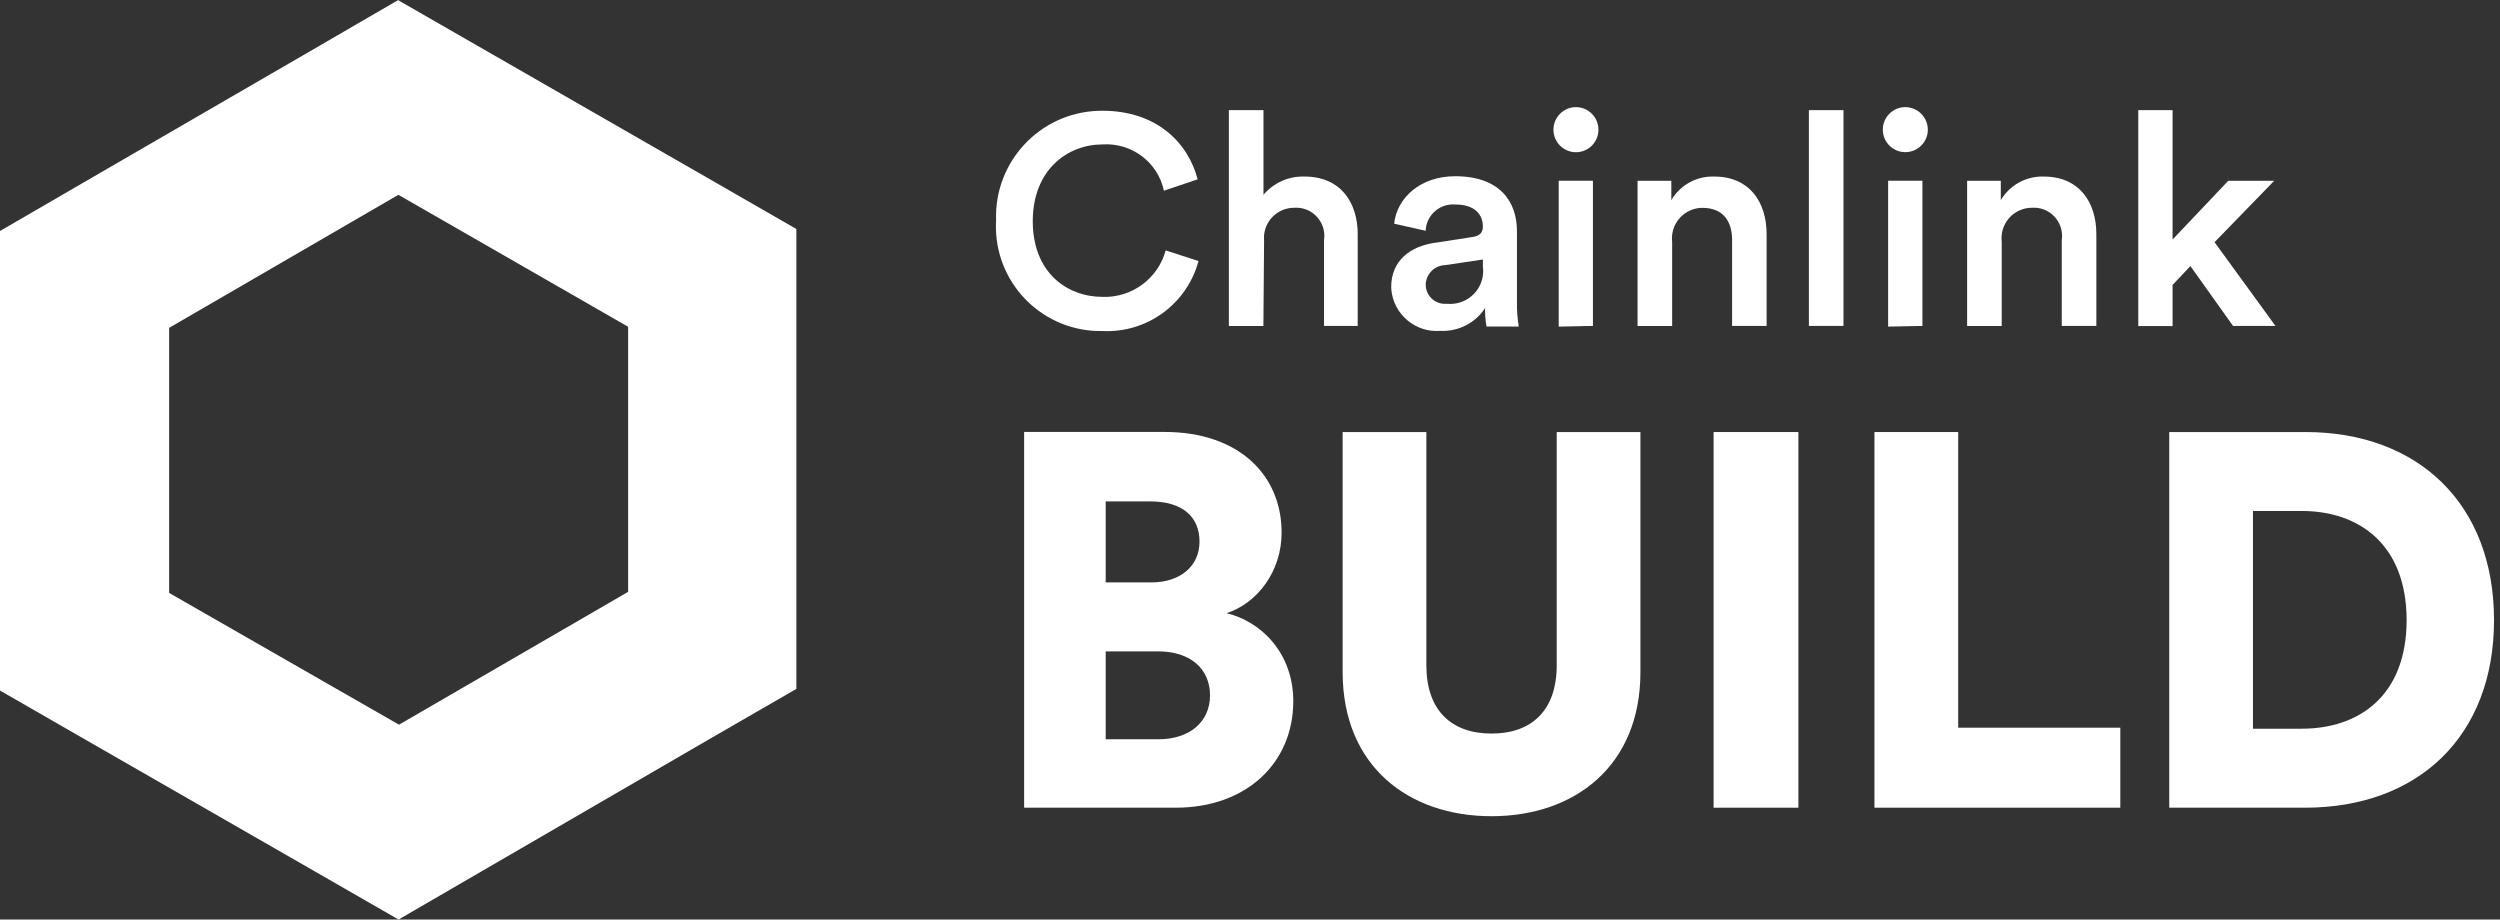 <svg width="87" height="32" viewBox="0 0 87 32" fill="none" xmlns="http://www.w3.org/2000/svg">
<rect x="0" y="0" width="87" height="32" fill="#333333" stroke="none"/>
<g id="Chainlink BUILD Lockup - White 1" clip-path="url(#clip0_3698_4510)">
<g id="Layer_1-2">
<path id="Vector" d="M34.664 7.673C34.588 5.639 36.179 3.929 38.211 3.857C38.262 3.857 38.311 3.854 38.365 3.854C40.235 3.854 41.343 4.951 41.678 6.241L40.504 6.636C40.292 5.642 39.38 4.959 38.365 5.026C37.152 5.026 35.94 5.91 35.94 7.695C35.94 9.48 37.123 10.332 38.381 10.332C39.394 10.361 40.3 9.692 40.566 8.714L41.708 9.084C41.305 10.582 39.913 11.595 38.365 11.52C36.354 11.557 34.696 9.958 34.658 7.95C34.658 7.856 34.658 7.765 34.664 7.671V7.673Z" fill="white"/>
<path id="Vector_2" d="M43.969 11.345H42.765V3.833H43.969V6.778C44.324 6.359 44.85 6.125 45.399 6.144C46.646 6.144 47.248 7.036 47.248 8.149V11.342H46.076V8.353C46.157 7.819 45.788 7.321 45.254 7.238C45.181 7.227 45.108 7.225 45.036 7.23C44.455 7.23 43.985 7.703 43.985 8.281C43.985 8.31 43.985 8.34 43.99 8.37L43.966 11.339L43.969 11.345Z" fill="white"/>
<path id="Vector_3" d="M49.938 8.45L51.233 8.249C51.526 8.211 51.604 8.063 51.604 7.886C51.604 7.461 51.317 7.117 50.65 7.117C50.123 7.071 49.661 7.461 49.615 7.985C49.615 8.001 49.615 8.017 49.615 8.031L48.516 7.784C48.608 6.91 49.401 6.133 50.639 6.133C52.196 6.133 52.79 7.018 52.79 8.044V10.552C52.787 10.823 52.809 11.095 52.852 11.364H51.731C51.693 11.151 51.674 10.936 51.682 10.719C51.341 11.243 50.75 11.544 50.126 11.514C49.255 11.584 48.489 10.936 48.417 10.063C48.417 10.039 48.417 10.014 48.414 9.99C48.414 9.068 49.078 8.571 49.941 8.447L49.938 8.45ZM51.604 9.262V9.031L50.287 9.227C49.916 9.238 49.618 9.544 49.615 9.915C49.621 10.283 49.925 10.579 50.293 10.573C50.312 10.573 50.33 10.573 50.349 10.571C50.981 10.635 51.548 10.176 51.61 9.541C51.618 9.447 51.618 9.353 51.604 9.262Z" fill="white"/>
<path id="Vector_4" d="M54.829 3.728C55.267 3.722 55.622 4.072 55.625 4.507V4.515C55.625 4.948 55.275 5.297 54.843 5.297C54.41 5.297 54.06 4.945 54.06 4.515C54.06 4.085 54.402 3.739 54.827 3.728H54.829ZM54.243 11.366V6.289H55.434V11.342L54.243 11.366Z" fill="white"/>
<path id="Vector_5" d="M58.191 11.345H56.987V6.292H58.162V6.964C58.471 6.437 59.043 6.123 59.656 6.144C60.887 6.144 61.478 7.036 61.478 8.149V11.342H60.277V8.353C60.277 7.733 59.995 7.233 59.242 7.233C58.654 7.235 58.181 7.716 58.183 8.302C58.183 8.343 58.186 8.383 58.191 8.426V11.342V11.345Z" fill="white"/>
<path id="Vector_6" d="M62.949 11.345V3.833H64.153V11.342H62.949V11.345Z" fill="white"/>
<path id="Vector_7" d="M66.301 3.728C66.736 3.728 67.088 4.08 67.088 4.515C67.088 4.948 66.734 5.295 66.301 5.295C65.868 5.292 65.519 4.94 65.522 4.507C65.524 4.077 65.871 3.731 66.301 3.728ZM65.707 11.366V6.289H66.9V11.342L65.707 11.366Z" fill="white"/>
<path id="Vector_8" d="M69.66 11.345H68.456V6.292H69.628V6.964C69.94 6.44 70.512 6.125 71.122 6.144C72.359 6.144 72.953 7.036 72.953 8.149V11.342H71.749V8.353C71.829 7.819 71.461 7.321 70.926 7.238C70.853 7.227 70.781 7.225 70.706 7.23C70.12 7.233 69.649 7.711 69.652 8.297C69.652 8.34 69.655 8.383 69.66 8.426V11.342V11.345Z" fill="white"/>
<path id="Vector_9" d="M77.065 8.426L79.186 11.342H77.71L76.226 9.259L75.606 9.915V11.348H74.412V3.833H75.606V8.335L77.543 6.292H79.142L77.068 8.426H77.065Z" fill="white"/>
<path id="Vector_10" d="M35.64 15.035V28.108H40.913C43.386 28.108 45.006 26.541 45.006 24.402C45.006 22.706 43.864 21.617 42.684 21.34C43.754 20.991 44.6 19.884 44.6 18.537C44.6 16.527 43.106 15.032 40.526 15.032H35.64V15.035ZM38.478 20.271V17.449H40.029C41.171 17.449 41.743 18.002 41.743 18.849C41.743 19.696 41.08 20.268 40.066 20.268H38.481L38.478 20.271ZM38.478 25.73V22.668H40.303C41.445 22.668 42.109 23.294 42.109 24.198C42.109 25.101 41.426 25.727 40.303 25.727H38.478V25.73Z" fill="white"/>
<path id="Vector_11" d="M51.906 28.404C54.784 28.404 57.087 26.67 57.087 23.389V15.035H54.174V23.149C54.174 24.735 53.29 25.528 51.906 25.528C50.521 25.528 49.637 24.735 49.637 23.149V15.035H46.724V23.389C46.724 26.67 49.027 28.404 51.903 28.404H51.906Z" fill="white"/>
<path id="Vector_12" d="M62.584 28.108V15.035H59.633V28.108H62.584Z" fill="white"/>
<path id="Vector_13" d="M73.787 28.108V25.324H68.145V15.035H65.231V28.108H73.787Z" fill="white"/>
<path id="Vector_14" d="M78.404 25.361V17.782H80.1C82.11 17.782 83.75 18.962 83.75 21.58C83.75 24.198 82.11 25.359 80.1 25.359H78.404V25.361ZM80.21 28.108C84.155 28.108 86.792 25.619 86.792 21.58C86.792 17.54 84.155 15.035 80.229 15.035H75.49V28.108H80.21Z" fill="white"/>
<path id="Vector_15" d="M13.861 6.778L21.859 11.372V20.596L13.885 25.219L5.886 20.634V11.409L13.861 6.781M13.861 0L10.926 1.704L2.935 6.335L0 8.039V24.031L2.935 25.719L10.934 30.312L13.869 32L16.804 30.296L24.778 25.668L27.713 23.974V7.969L24.778 6.281L16.782 1.688L13.844 0H13.861Z" fill="white"/>
</g>
</g>
<defs>
<clipPath id="clip0_3698_4510">
<rect width="86.792" height="32" fill="white"/>
</clipPath>
</defs>
</svg>
